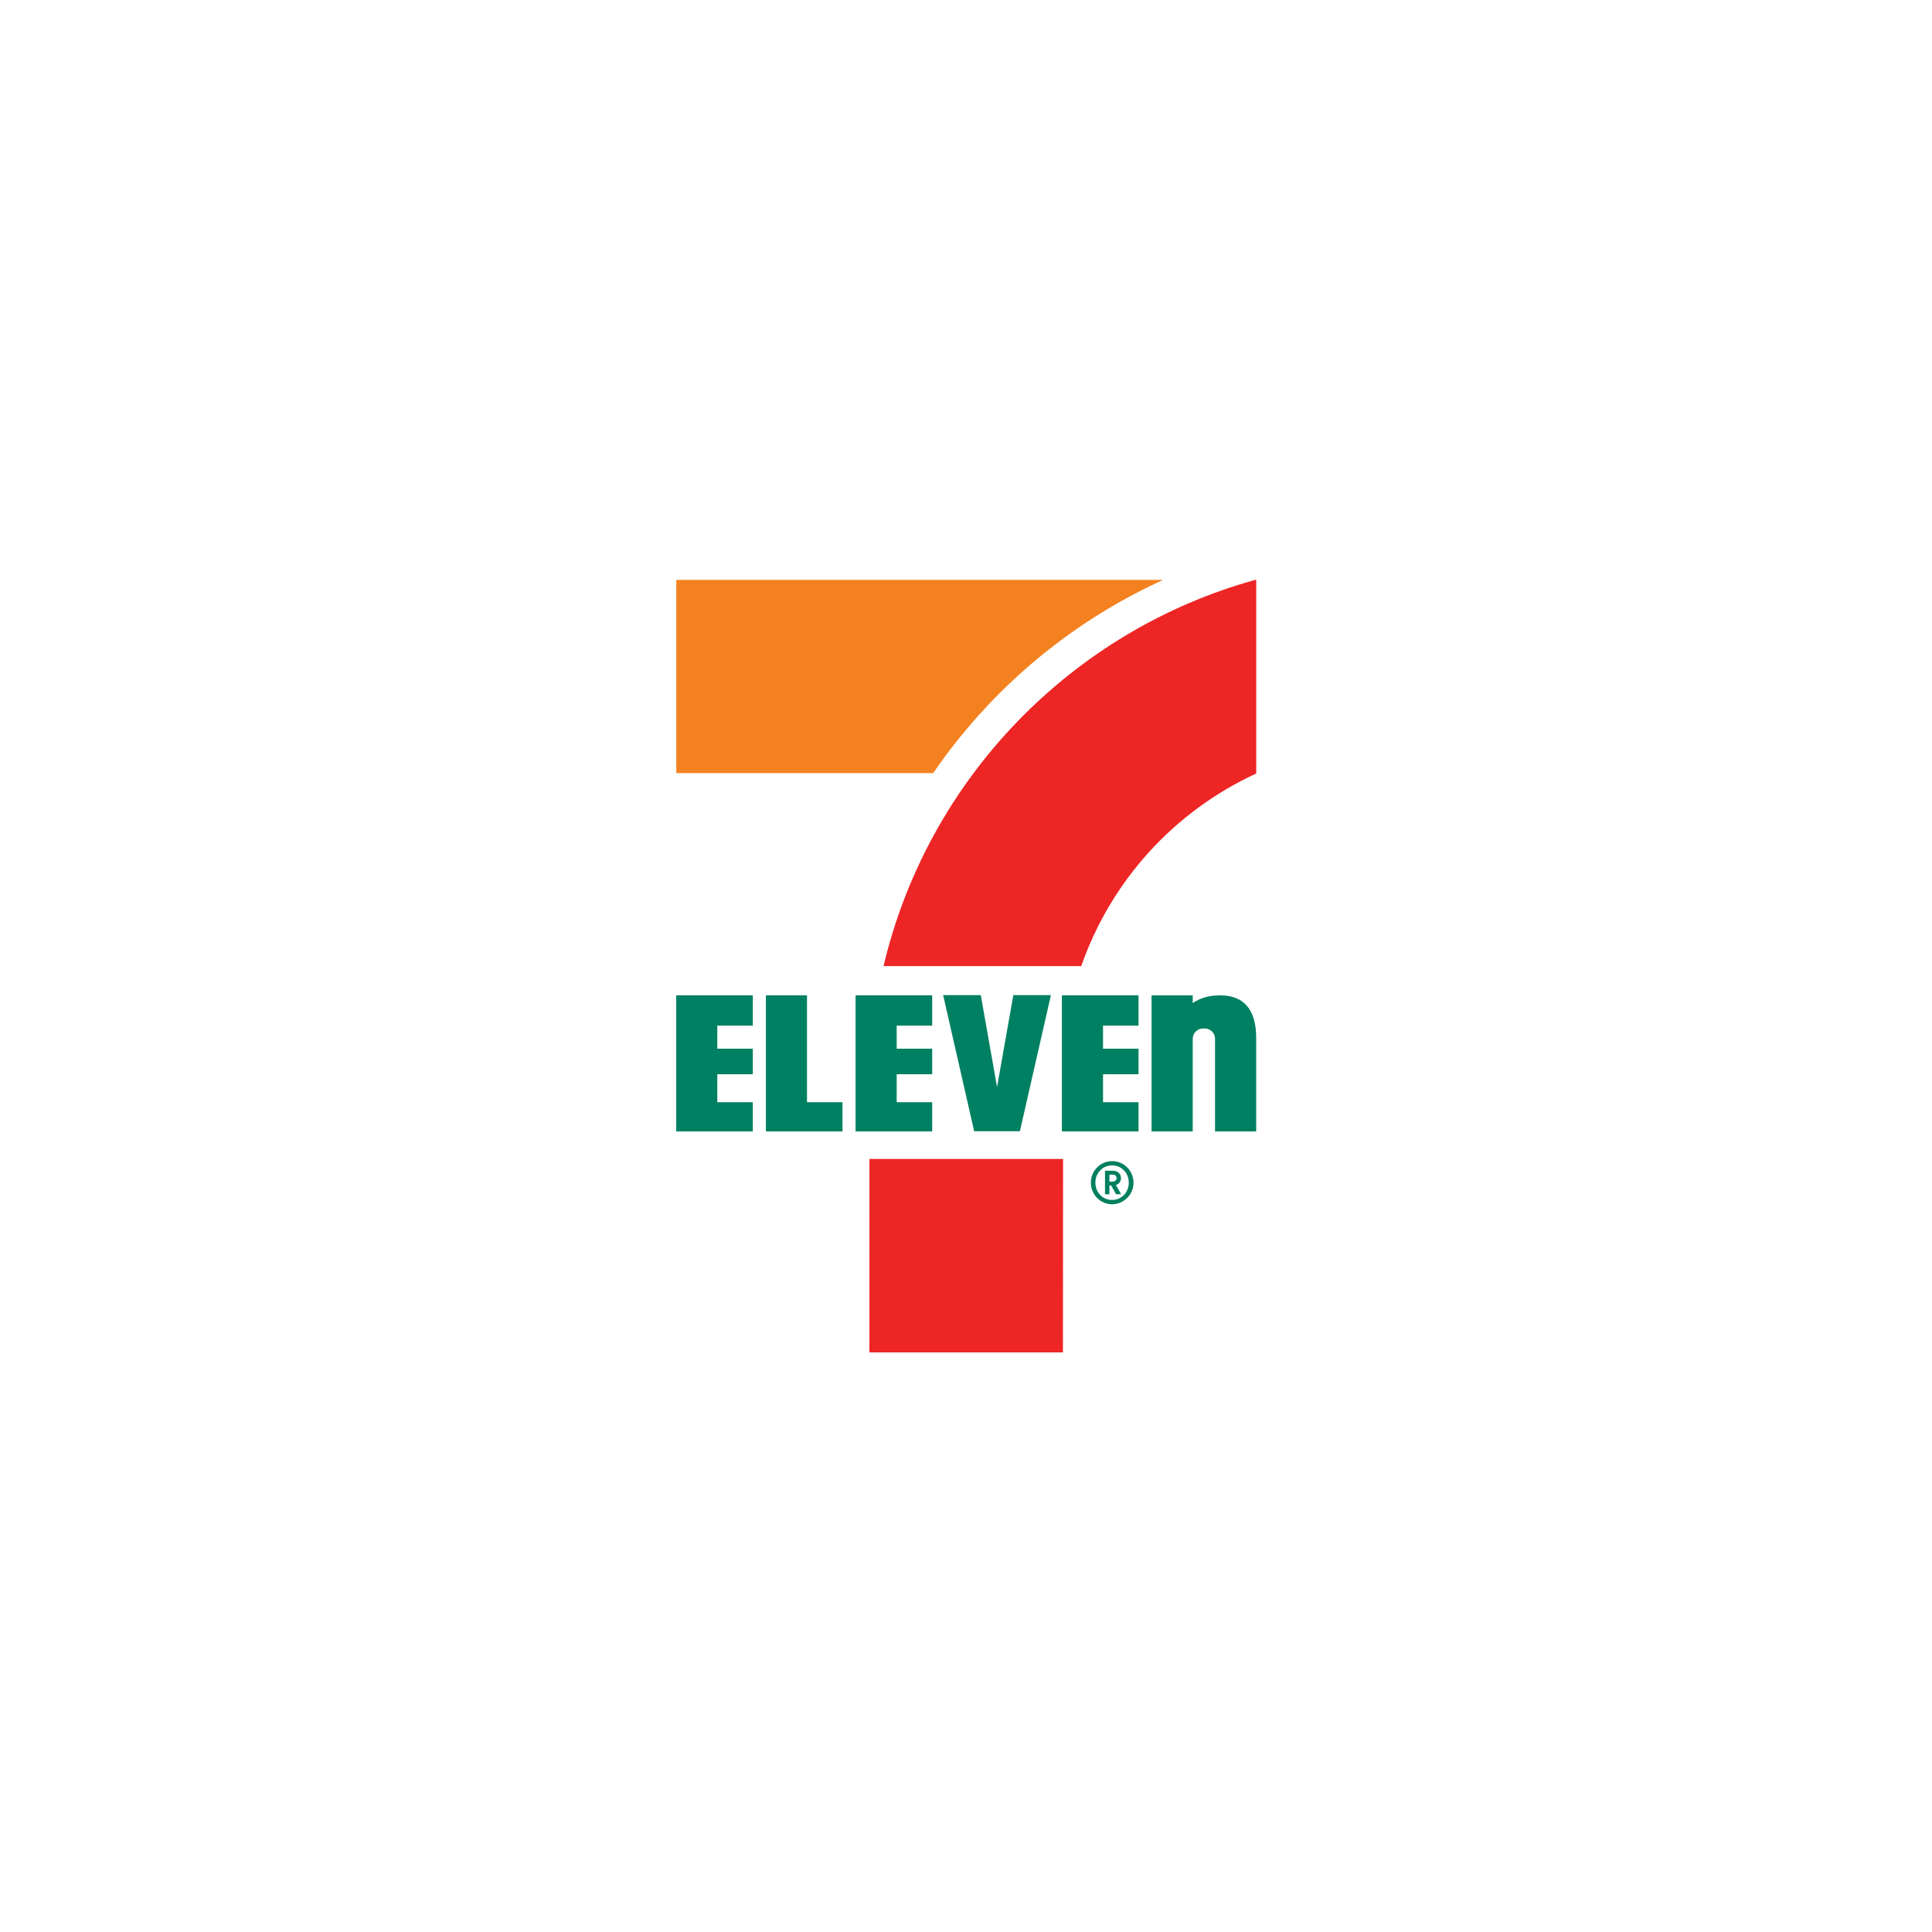 <svg width="40" height="40" viewBox="0 0 40 40" fill="none" xmlns="http://www.w3.org/2000/svg">
<path fill-rule="evenodd" clip-rule="evenodd" d="M18.002 28H22.006V23.995H18.002V28Z" fill="#EC1D24"/>
<path fill-rule="evenodd" clip-rule="evenodd" d="M24.082 12.006H14.002V16.006H19.321C20.515 14.264 22.16 12.881 24.082 12.006Z" fill="#F4811F"/>
<path fill-rule="evenodd" clip-rule="evenodd" d="M22.386 20.002C22.691 19.128 23.169 18.324 23.791 17.639C24.414 16.954 25.168 16.402 26.009 16.015V12C22.189 13.05 19.208 16.127 18.293 20.002H22.386Z" fill="#ED2525"/>
<path fill-rule="evenodd" clip-rule="evenodd" d="M18.009 24.006L18.002 28H22.001L22.006 24.006H18.009Z" fill="#ED2525"/>
<path fill-rule="evenodd" clip-rule="evenodd" d="M23.032 24.464C23.086 24.464 23.117 24.437 23.117 24.392C23.117 24.345 23.086 24.319 23.032 24.319H22.969V24.464H23.032ZM22.969 24.725H22.878V24.239H23.045C23.14 24.239 23.209 24.305 23.209 24.391C23.209 24.423 23.199 24.455 23.18 24.481C23.161 24.506 23.134 24.526 23.103 24.535L23.212 24.725H23.107L23.005 24.544H22.969V24.725ZM23.025 24.844C23.218 24.844 23.37 24.689 23.37 24.486C23.37 24.282 23.218 24.128 23.025 24.128C22.831 24.128 22.679 24.282 22.679 24.486C22.679 24.689 22.831 24.844 23.025 24.844ZM23.025 24.04C23.27 24.04 23.468 24.24 23.468 24.486C23.468 24.604 23.422 24.717 23.339 24.8C23.256 24.884 23.143 24.932 23.025 24.933C22.781 24.933 22.585 24.731 22.585 24.486C22.585 24.24 22.781 24.04 23.025 24.04V24.04Z" fill="#007F5F"/>
<path fill-rule="evenodd" clip-rule="evenodd" d="M16.709 20.607H15.857V23.425H17.443V22.82H16.708V20.607H16.709ZM21.985 23.425H23.572V22.82H22.837V22.241H23.572V21.712H22.837V21.235H23.572V20.607H21.985V23.425ZM17.714 23.425H19.3V22.82H18.565V22.241H19.3V21.712H18.565V21.235H19.3V20.607H17.714V23.425ZM14 23.425H15.586V22.82H14.851V22.241H15.586V21.712H14.851V21.235H15.586V20.607H14V23.425V23.425ZM25.269 20.608C25 20.608 24.849 20.668 24.694 20.767V20.608H23.842V23.425H24.694V21.507C24.694 21.39 24.79 21.294 24.907 21.294H24.944C25.061 21.294 25.156 21.39 25.156 21.507V23.425H26.008V21.487C26.008 20.886 25.736 20.608 25.269 20.608ZM21.758 20.603L21.116 23.421H20.169L19.527 20.603H20.306L20.643 22.506L20.98 20.603H21.758Z" fill="#008062"/>
</svg>

